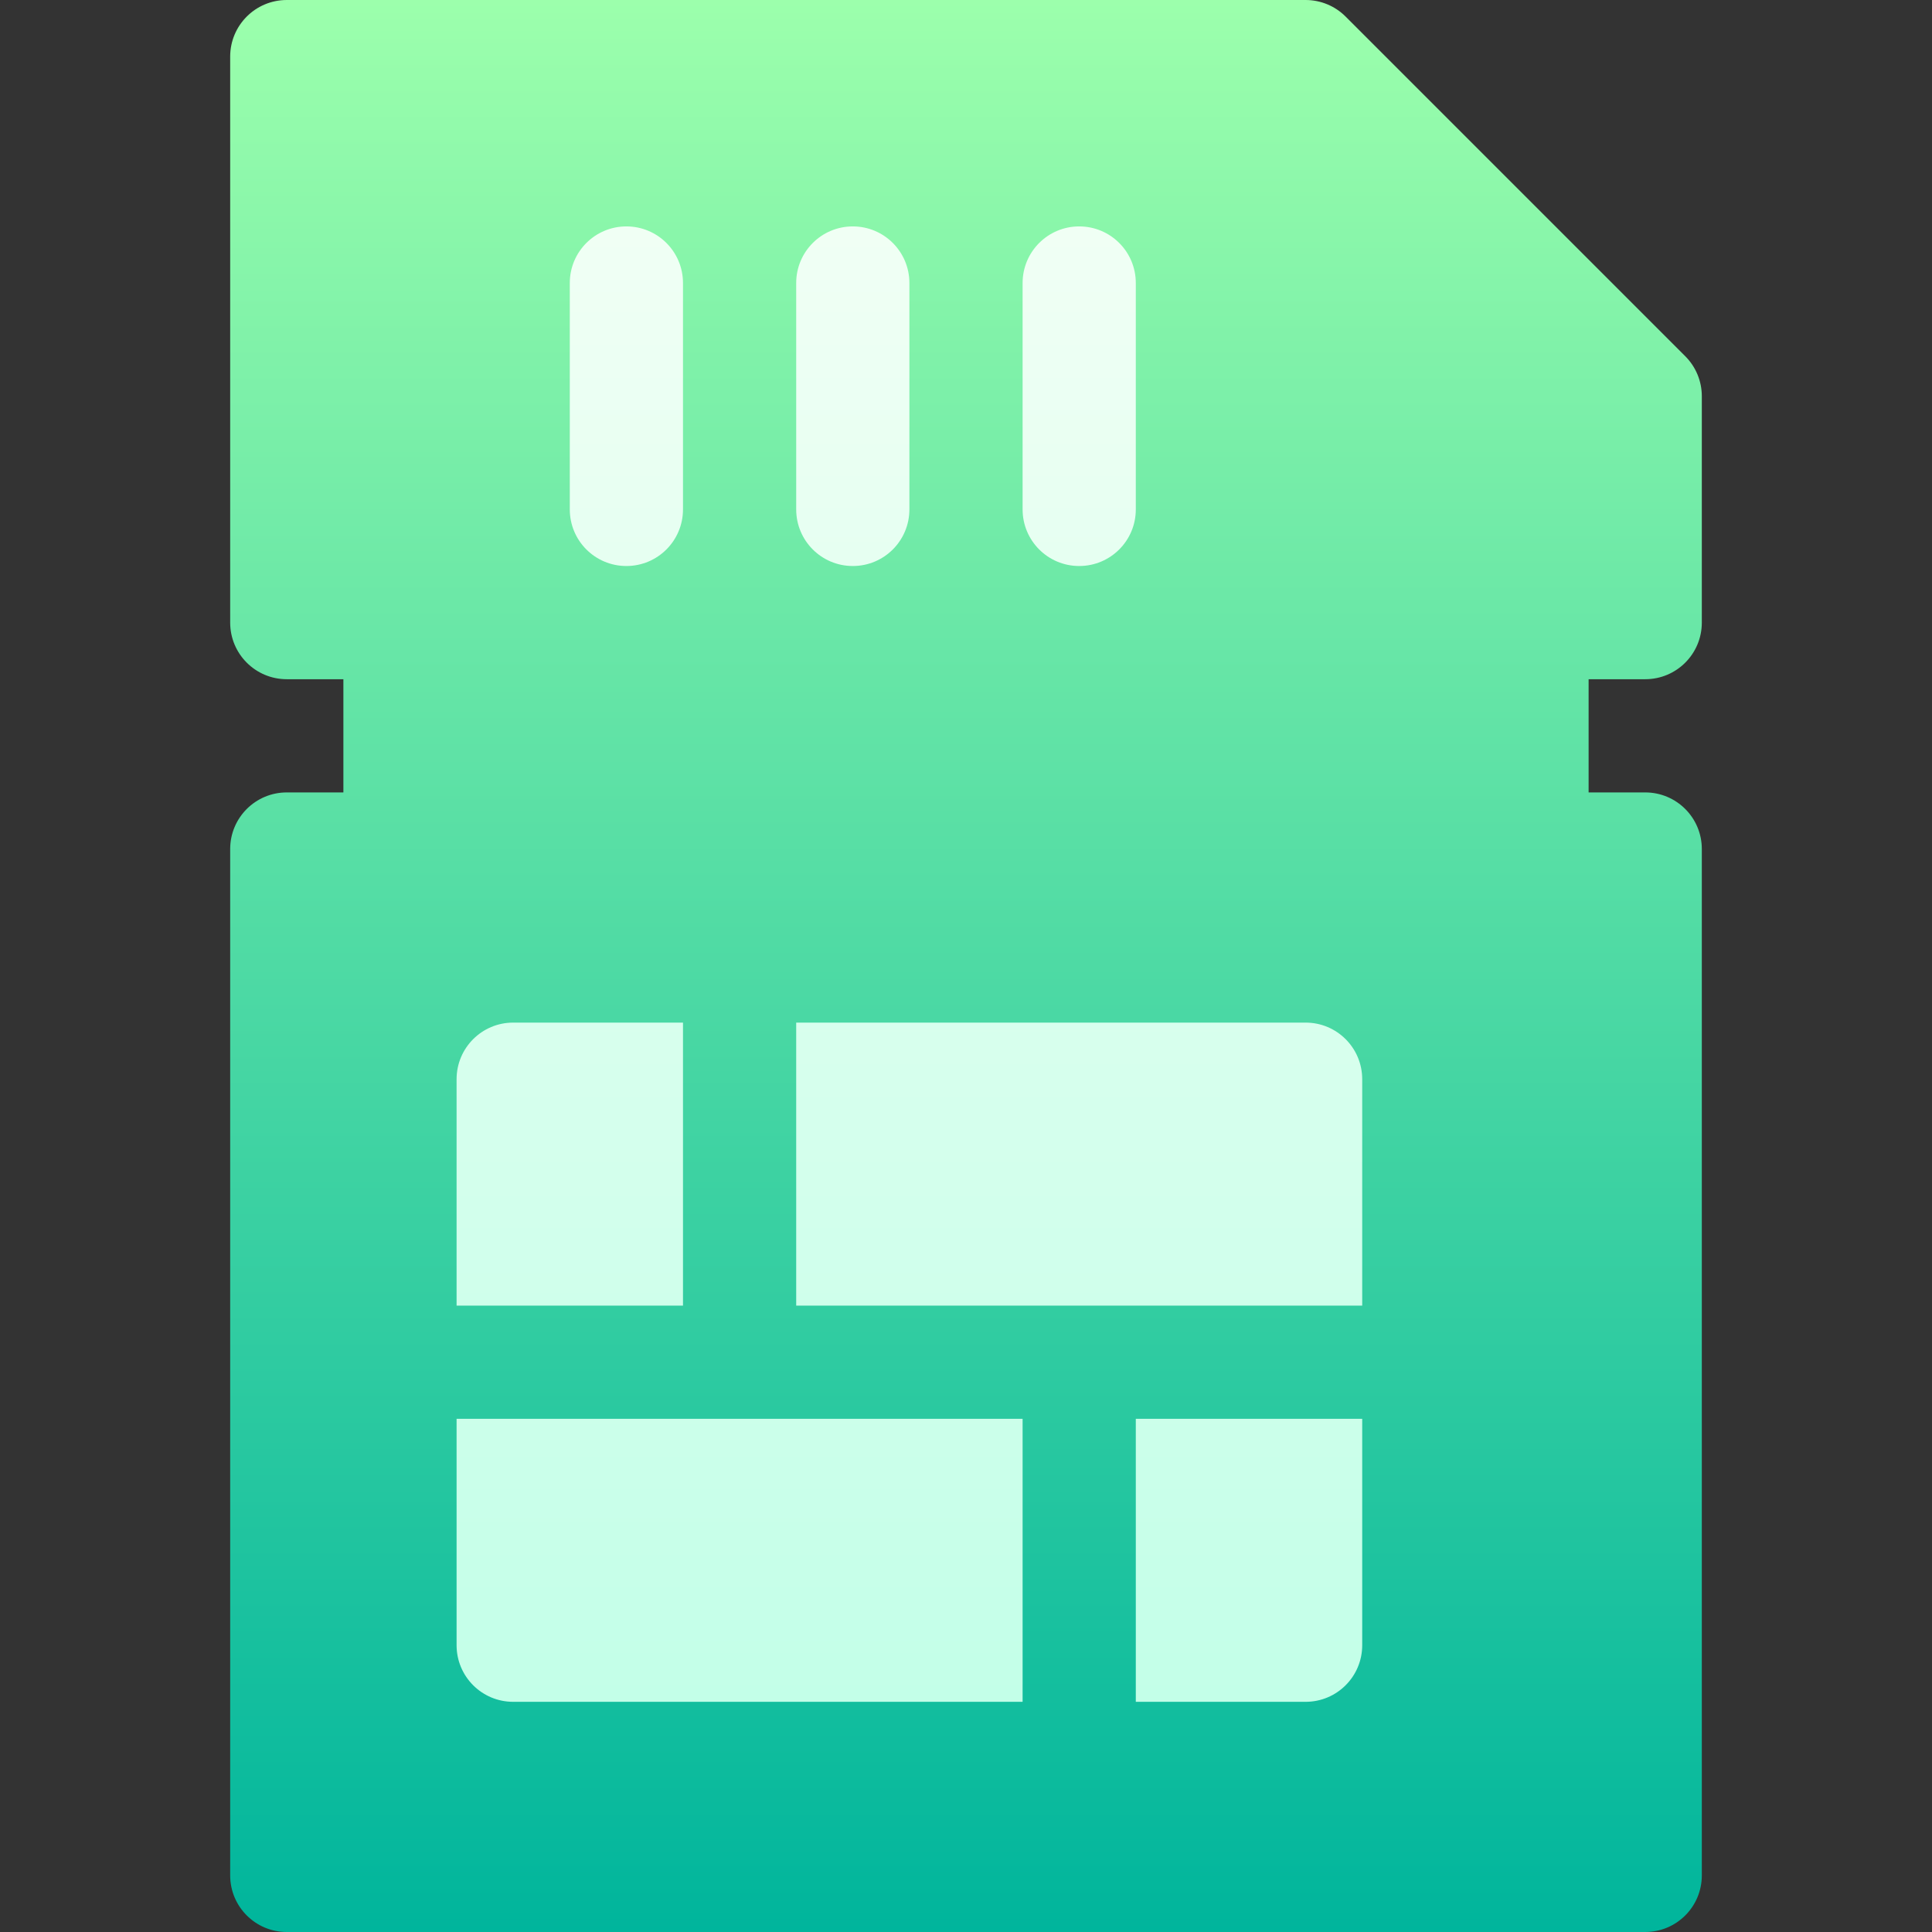 <svg id="Capa_1" enable-background="new 0 0 512 512" height="512" viewBox="0 0 512 512" width="512" xmlns="http://www.w3.org/2000/svg" xmlns:xlink="http://www.w3.org/1999/xlink"><rect x="0" y="0" width="512" height="512" fill="#333333" stroke="none"/><linearGradient id="SVGID_1_" gradientUnits="userSpaceOnUse" x1="256" x2="256" y1="512" y2="0"><stop offset="0" stop-color="#00b59c"/><stop offset="1" stop-color="#9cffac"/></linearGradient><linearGradient id="SVGID_2_" gradientUnits="userSpaceOnUse" x1="241" x2="241" y1="451" y2="60"><stop offset="0" stop-color="#c3ffe8"/><stop offset=".997" stop-color="#f0fff4"/></linearGradient><g id="Sim_Card_2_"><g><g><path d="m436 180c8.291 0 15-6.709 15-15v-60c0-3.984-1.582-7.793-4.395-10.605l-90-90c-2.812-2.813-6.621-4.395-10.605-4.395h-270c-8.291 0-15 6.709-15 15v150c0 8.291 6.709 15 15 15h15v30h-15c-8.291 0-15 6.709-15 15v272c0 8.291 6.709 15 15 15h360c8.291 0 15-6.709 15-15v-272c0-8.291-6.709-15-15-15h-15v-30z" fill="url(#SVGID_1_)"/></g></g><g><g><path d="m346 271h-135v75h150v-60c0-8.291-6.709-15-15-15zm-165 0h-45c-8.291 0-15 6.709-15 15v60h60zm120 180h45c8.291 0 15-6.709 15-15v-60h-60zm-180-15c0 8.291 6.709 15 15 15h135v-75h-150zm45-286c8.291 0 15-6.709 15-15v-60c0-8.291-6.709-15-15-15s-15 6.709-15 15v60c0 8.291 6.709 15 15 15zm60 0c8.291 0 15-6.709 15-15v-60c0-8.291-6.709-15-15-15s-15 6.709-15 15v60c0 8.291 6.709 15 15 15zm60 0c8.291 0 15-6.709 15-15v-60c0-8.291-6.709-15-15-15s-15 6.709-15 15v60c0 8.291 6.709 15 15 15z" fill="url(#SVGID_2_)"/></g></g></g></svg>